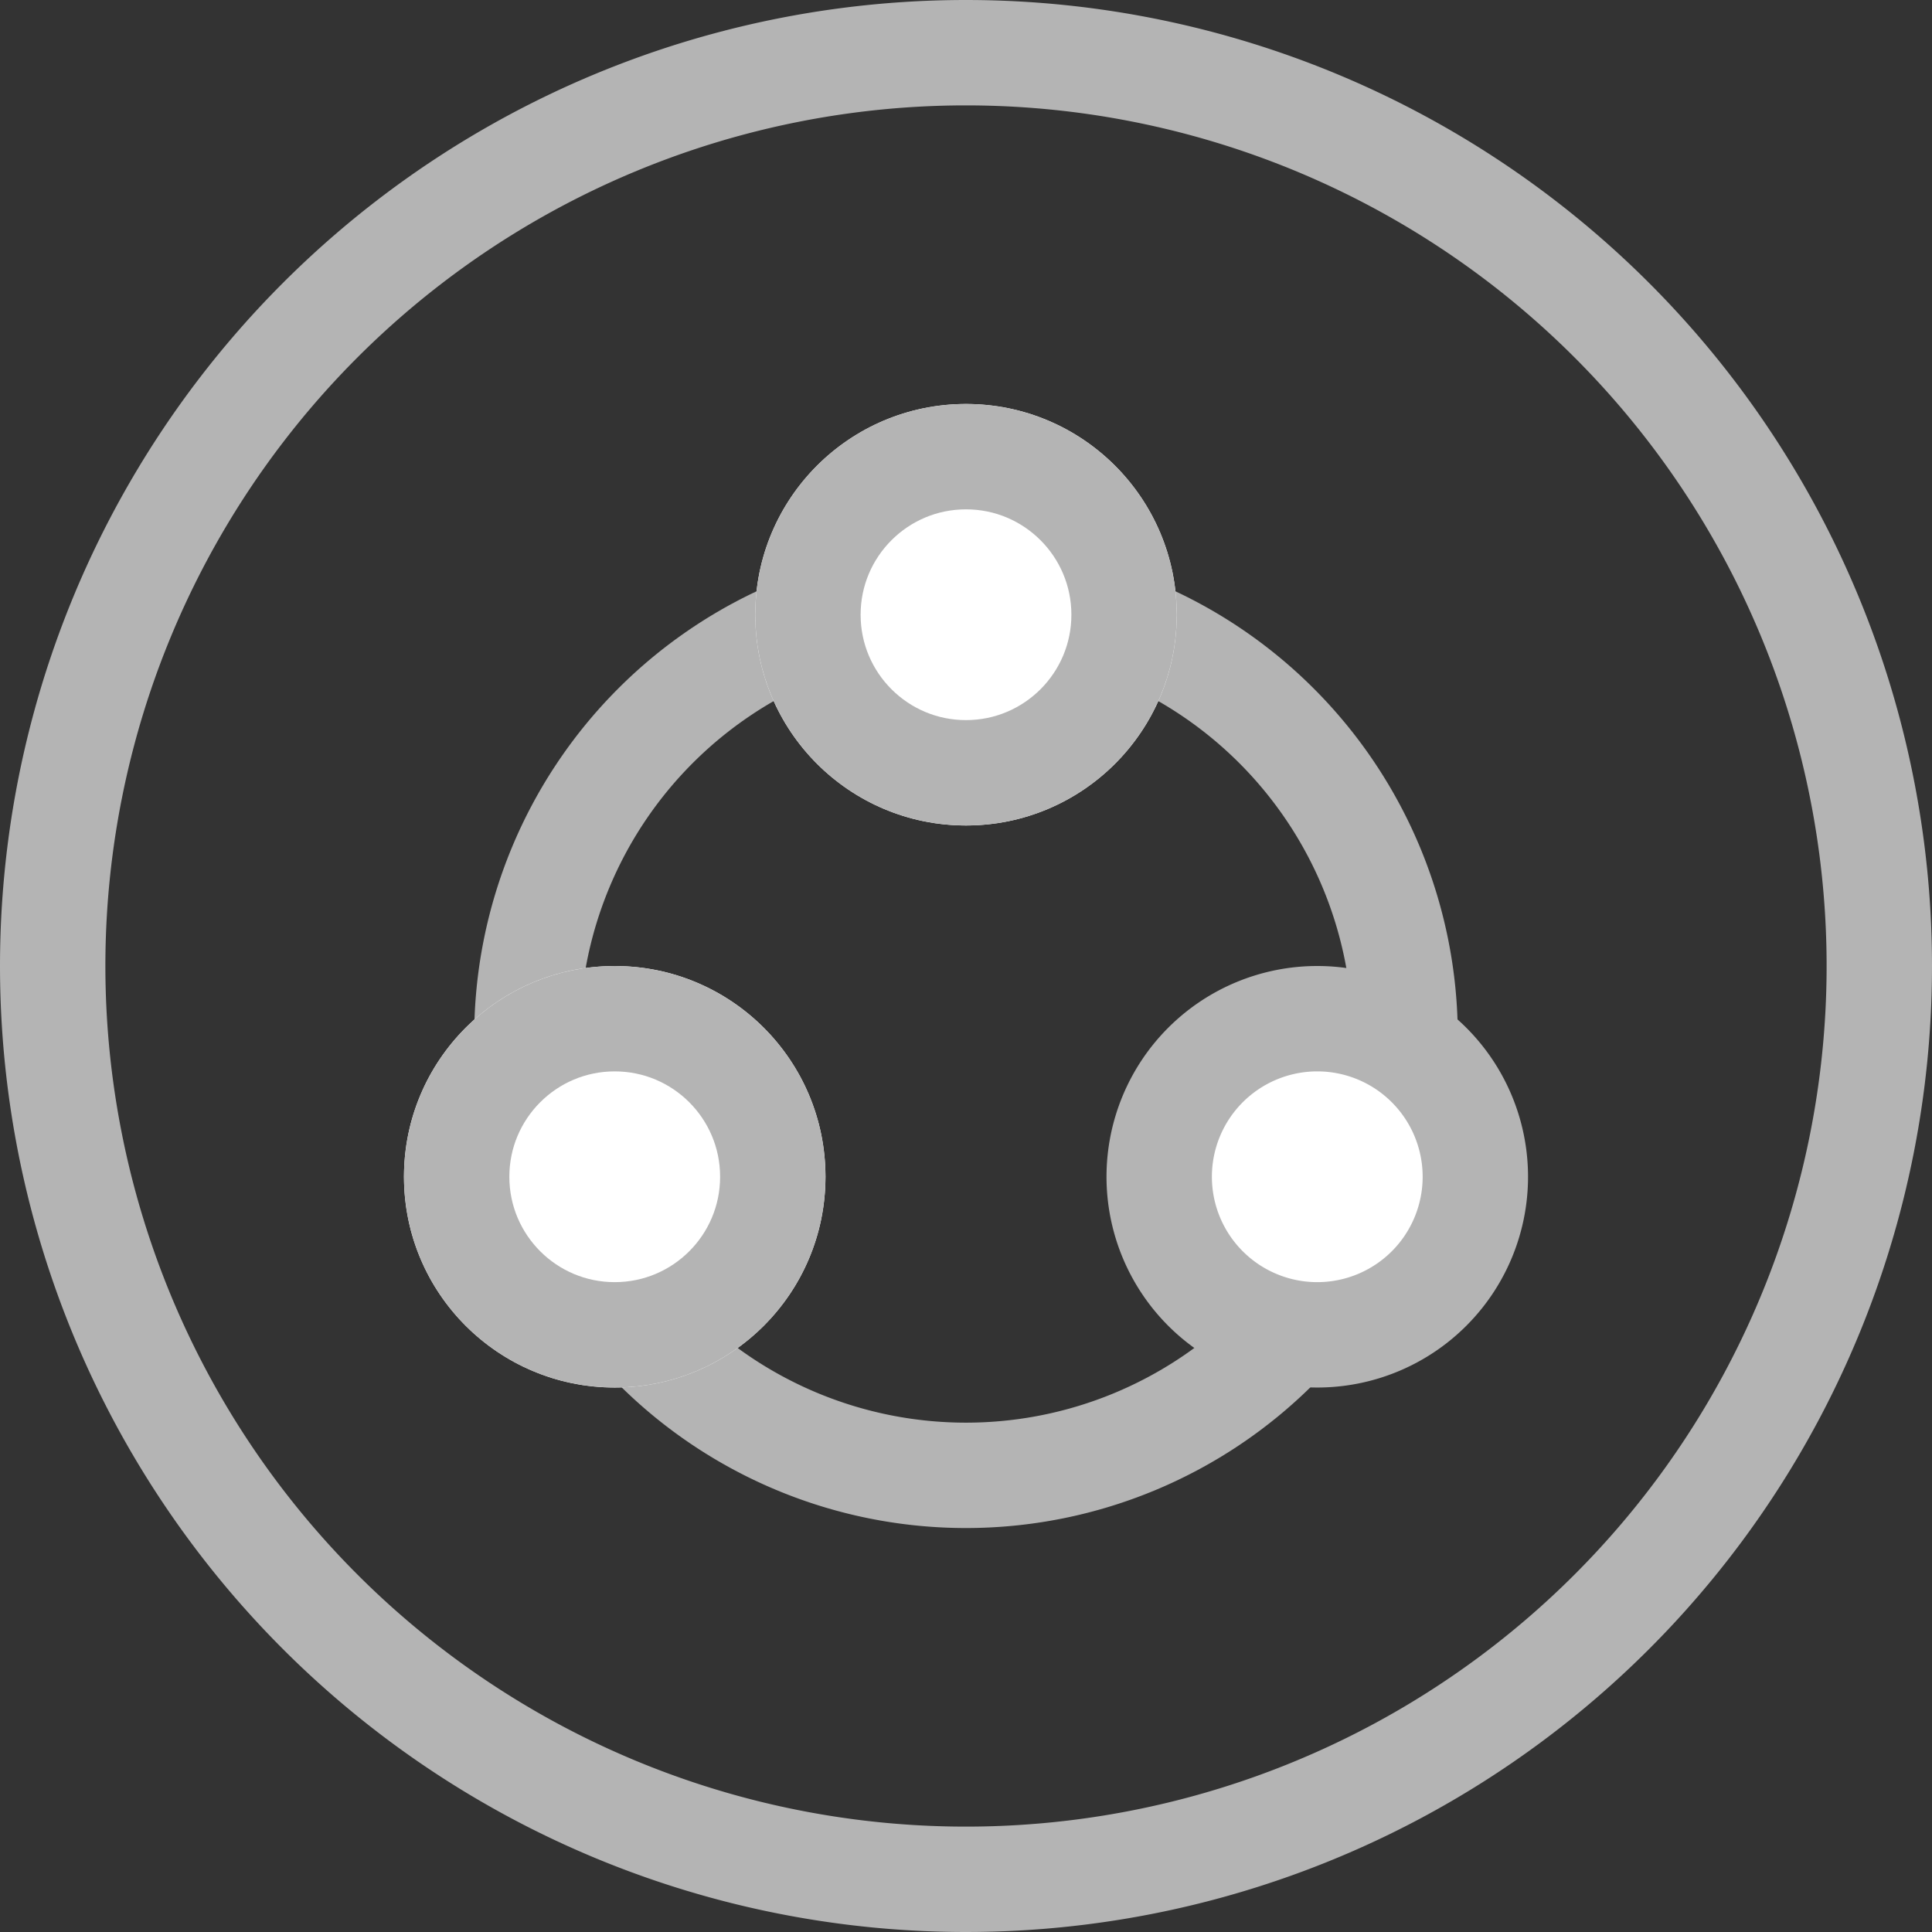 <svg xmlns="http://www.w3.org/2000/svg" viewBox="111.25 269.25 27.5 27.5">
  <rect x="111.25" y="269.25" width="27.5" height="27.5" fill="#333333" stroke="none"/>
  <defs>
    <style>
      .cls-1, .cls-4 {
        fill: none;
      }

      .cls-1, .cls-2 {
        stroke: #b4b4b4;
        stroke-width: 1.5px;
      }

      .cls-2 {
        fill: #fff;
      }

      .cls-3 {
        stroke: none;
      }
    </style>
  </defs>
  <g id="Group_1" data-name="Group 1" transform="translate(-741 152)">
    <path id="ellipse" class="cls-1" d="M13,0A13,13,0,1,1,0,13,13,13,0,0,1,13,0Z" transform="translate(853 118)"/>
    <g id="Group_603" data-name="Group 603" transform="translate(247 -19)">
      <path id="Path_413" data-name="Path 413" class="cls-1" d="M7,.75A6.25,6.25,0,1,1,.75,7,6.25,6.25,0,0,1,7,.75Z" transform="translate(626 158) rotate(180)"/>
      <g id="Ellipse_120" data-name="Ellipse 120" class="cls-2" transform="translate(622 148) rotate(180)">
        <circle class="cls-3" cx="3" cy="3" r="3"/>
        <circle class="cls-4" cx="3" cy="3" r="2.25"/>
      </g>
      <g id="Ellipse_121" data-name="Ellipse 121" class="cls-2" transform="translate(617 156) rotate(180)">
        <circle class="cls-3" cx="3" cy="3" r="3"/>
        <circle class="cls-4" cx="3" cy="3" r="2.25"/>
      </g>
      <path id="Path_414" data-name="Path 414" class="cls-2" d="M3,.75A2.25,2.25,0,1,1,.75,3,2.25,2.25,0,0,1,3,.75Z" transform="translate(627 156) rotate(180)"/>
    </g>
  </g>
</svg>
